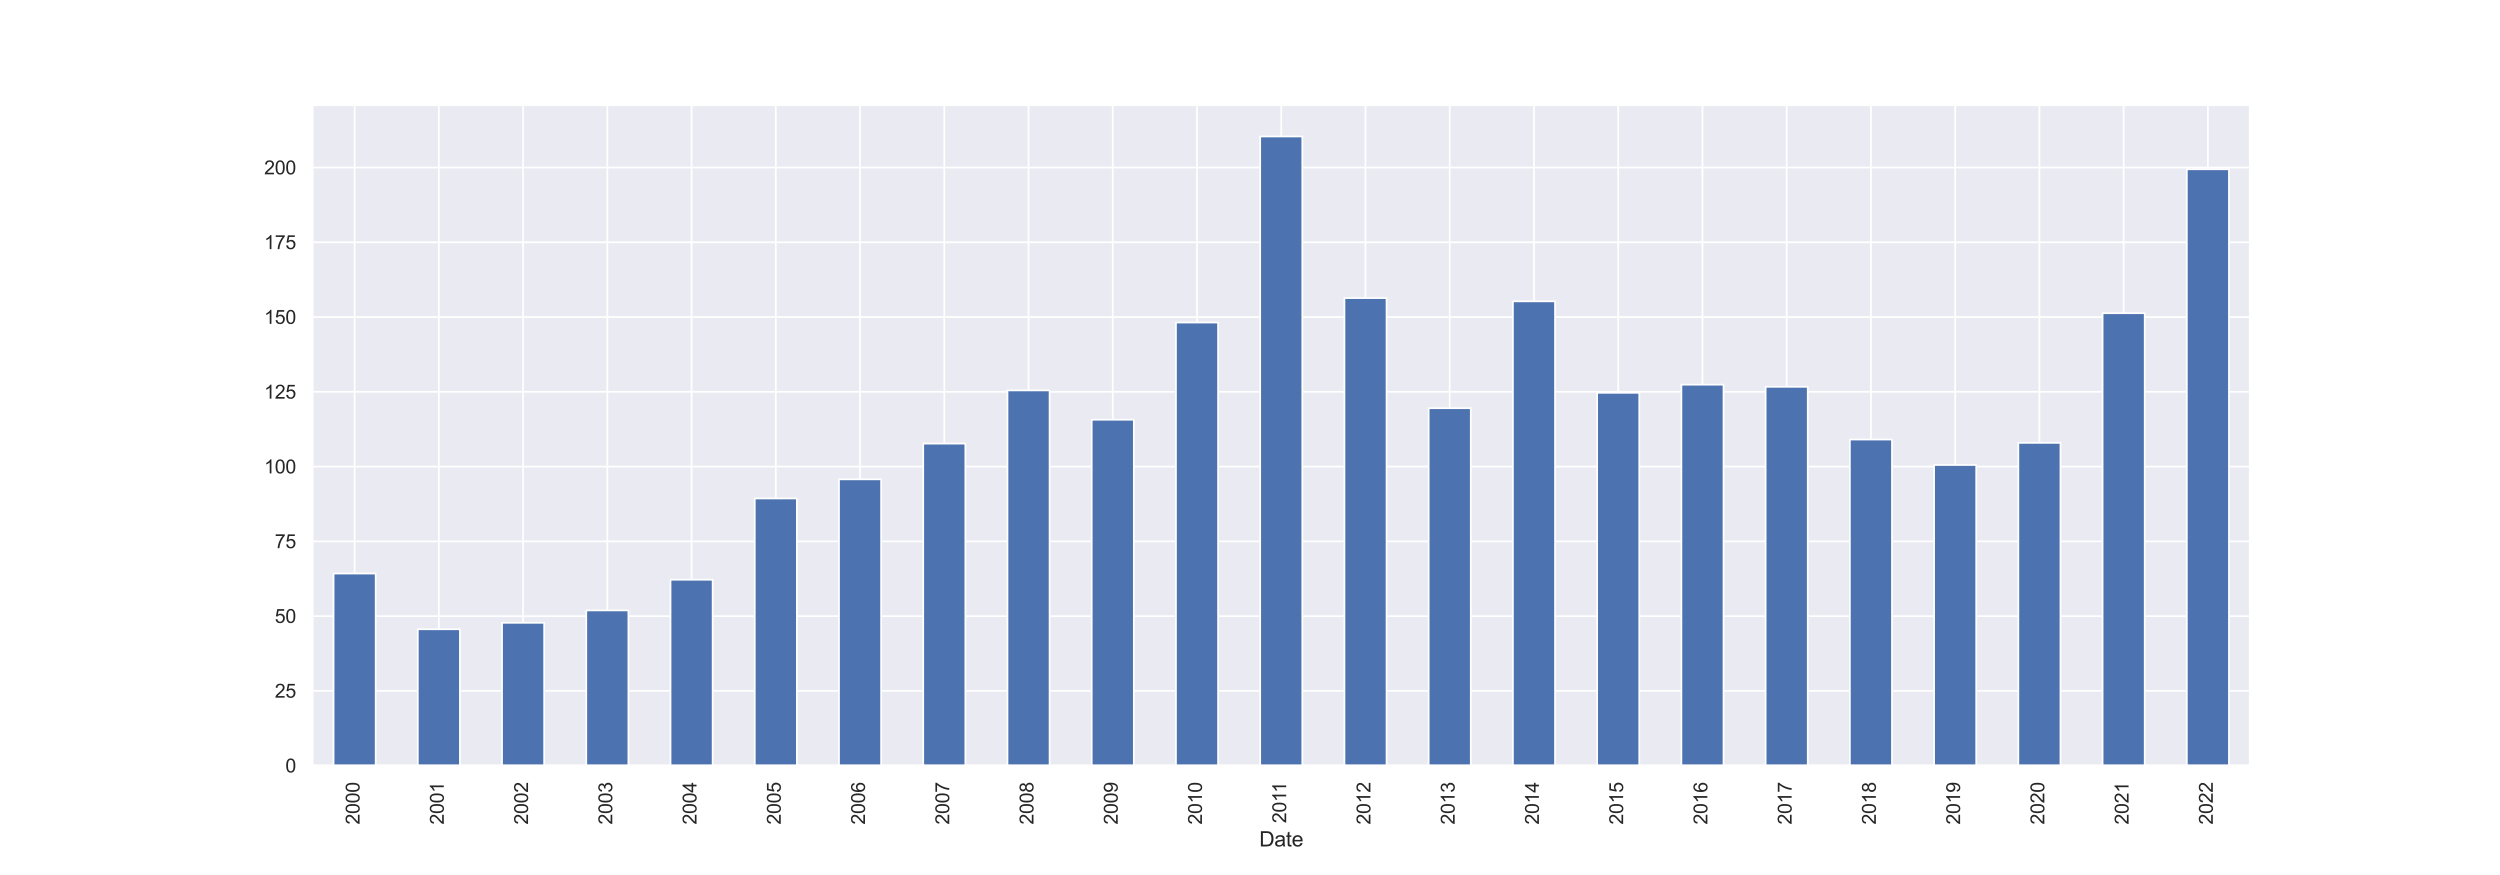 <?xml version="1.0" encoding="utf-8" standalone="no"?>
<!DOCTYPE svg PUBLIC "-//W3C//DTD SVG 1.1//EN"
  "http://www.w3.org/Graphics/SVG/1.1/DTD/svg11.dtd">
<svg xmlns:xlink="http://www.w3.org/1999/xlink" width="1440pt" height="504pt" viewBox="0 0 1440 504" xmlns="http://www.w3.org/2000/svg" version="1.1">
 <defs>
  <style type="text/css">*{stroke-linejoin: round; stroke-linecap: butt}</style>
 </defs>
 <g id="figure_1">
  <g id="patch_1">
   <path d="M 0 504 
L 1440 504 
L 1440 0 
L 0 0 
z
" style="fill: #ffffff"/>
  </g>
  <g id="axes_1">
   <g id="patch_2">
    <path d="M 180 441 
L 1296 441 
L 1296 60.48 
L 180 60.48 
z
" style="fill: #eaeaf2"/>
   </g>
   <g id="matplotlib.axis_1">
    <g id="xtick_1">
     <g id="line2d_1">
      <path d="M 204.261 441 
L 204.261 60.48 
" clip-path="url(#pea0e8a4cb2)" style="fill: none; stroke: #ffffff; stroke-linecap: round"/>
     </g>
     <g id="text_1">
      <!-- 2000 -->
      <g style="fill: #262626" transform="translate(207.105 474.968)rotate(-90)scale(0.11 -0.11)">
       <defs>
        <path id="ArialMT-32" d="M 3222 541 
L 3222 0 
L 194 0 
Q 188 203 259 391 
Q 375 700 629 1000 
Q 884 1300 1366 1694 
Q 2113 2306 2375 2664 
Q 2638 3022 2638 3341 
Q 2638 3675 2398 3904 
Q 2159 4134 1775 4134 
Q 1369 4134 1125 3890 
Q 881 3647 878 3216 
L 300 3275 
Q 359 3922 746 4261 
Q 1134 4600 1788 4600 
Q 2447 4600 2831 4234 
Q 3216 3869 3216 3328 
Q 3216 3053 3103 2787 
Q 2991 2522 2730 2228 
Q 2469 1934 1863 1422 
Q 1356 997 1212 845 
Q 1069 694 975 541 
L 3222 541 
z
" transform="scale(0.016)"/>
        <path id="ArialMT-30" d="M 266 2259 
Q 266 3072 433 3567 
Q 600 4063 929 4331 
Q 1259 4600 1759 4600 
Q 2128 4600 2406 4451 
Q 2684 4303 2865 4023 
Q 3047 3744 3150 3342 
Q 3253 2941 3253 2259 
Q 3253 1453 3087 958 
Q 2922 463 2592 192 
Q 2263 -78 1759 -78 
Q 1097 -78 719 397 
Q 266 969 266 2259 
z
M 844 2259 
Q 844 1131 1108 757 
Q 1372 384 1759 384 
Q 2147 384 2411 759 
Q 2675 1134 2675 2259 
Q 2675 3391 2411 3762 
Q 2147 4134 1753 4134 
Q 1366 4134 1134 3806 
Q 844 3388 844 2259 
z
" transform="scale(0.016)"/>
       </defs>
       <use xlink:href="#ArialMT-32"/>
       <use xlink:href="#ArialMT-30" x="55.615"/>
       <use xlink:href="#ArialMT-30" x="111.23"/>
       <use xlink:href="#ArialMT-30" x="166.846"/>
      </g>
     </g>
    </g>
    <g id="xtick_2">
     <g id="line2d_2">
      <path d="M 252.783 441 
L 252.783 60.48 
" clip-path="url(#pea0e8a4cb2)" style="fill: none; stroke: #ffffff; stroke-linecap: round"/>
     </g>
     <g id="text_2">
      <!-- 2001 -->
      <g style="fill: #262626" transform="translate(255.626 474.968)rotate(-90)scale(0.11 -0.11)">
       <defs>
        <path id="ArialMT-31" d="M 2384 0 
L 1822 0 
L 1822 3584 
Q 1619 3391 1289 3197 
Q 959 3003 697 2906 
L 697 3450 
Q 1169 3672 1522 3987 
Q 1875 4303 2022 4600 
L 2384 4600 
L 2384 0 
z
" transform="scale(0.016)"/>
       </defs>
       <use xlink:href="#ArialMT-32"/>
       <use xlink:href="#ArialMT-30" x="55.615"/>
       <use xlink:href="#ArialMT-30" x="111.23"/>
       <use xlink:href="#ArialMT-31" x="166.846"/>
      </g>
     </g>
    </g>
    <g id="xtick_3">
     <g id="line2d_3">
      <path d="M 301.304 441 
L 301.304 60.48 
" clip-path="url(#pea0e8a4cb2)" style="fill: none; stroke: #ffffff; stroke-linecap: round"/>
     </g>
     <g id="text_3">
      <!-- 2002 -->
      <g style="fill: #262626" transform="translate(304.148 474.968)rotate(-90)scale(0.11 -0.11)">
       <use xlink:href="#ArialMT-32"/>
       <use xlink:href="#ArialMT-30" x="55.615"/>
       <use xlink:href="#ArialMT-30" x="111.23"/>
       <use xlink:href="#ArialMT-32" x="166.846"/>
      </g>
     </g>
    </g>
    <g id="xtick_4">
     <g id="line2d_4">
      <path d="M 349.826 441 
L 349.826 60.48 
" clip-path="url(#pea0e8a4cb2)" style="fill: none; stroke: #ffffff; stroke-linecap: round"/>
     </g>
     <g id="text_4">
      <!-- 2003 -->
      <g style="fill: #262626" transform="translate(352.67 474.968)rotate(-90)scale(0.11 -0.11)">
       <defs>
        <path id="ArialMT-33" d="M 269 1209 
L 831 1284 
Q 928 806 1161 595 
Q 1394 384 1728 384 
Q 2125 384 2398 659 
Q 2672 934 2672 1341 
Q 2672 1728 2419 1979 
Q 2166 2231 1775 2231 
Q 1616 2231 1378 2169 
L 1441 2663 
Q 1497 2656 1531 2656 
Q 1891 2656 2178 2843 
Q 2466 3031 2466 3422 
Q 2466 3731 2256 3934 
Q 2047 4138 1716 4138 
Q 1388 4138 1169 3931 
Q 950 3725 888 3313 
L 325 3413 
Q 428 3978 793 4289 
Q 1159 4600 1703 4600 
Q 2078 4600 2393 4439 
Q 2709 4278 2876 4000 
Q 3044 3722 3044 3409 
Q 3044 3113 2884 2869 
Q 2725 2625 2413 2481 
Q 2819 2388 3044 2092 
Q 3269 1797 3269 1353 
Q 3269 753 2831 336 
Q 2394 -81 1725 -81 
Q 1122 -81 723 278 
Q 325 638 269 1209 
z
" transform="scale(0.016)"/>
       </defs>
       <use xlink:href="#ArialMT-32"/>
       <use xlink:href="#ArialMT-30" x="55.615"/>
       <use xlink:href="#ArialMT-30" x="111.23"/>
       <use xlink:href="#ArialMT-33" x="166.846"/>
      </g>
     </g>
    </g>
    <g id="xtick_5">
     <g id="line2d_5">
      <path d="M 398.348 441 
L 398.348 60.48 
" clip-path="url(#pea0e8a4cb2)" style="fill: none; stroke: #ffffff; stroke-linecap: round"/>
     </g>
     <g id="text_5">
      <!-- 2004 -->
      <g style="fill: #262626" transform="translate(401.191 474.968)rotate(-90)scale(0.11 -0.11)">
       <defs>
        <path id="ArialMT-34" d="M 2069 0 
L 2069 1097 
L 81 1097 
L 81 1613 
L 2172 4581 
L 2631 4581 
L 2631 1613 
L 3250 1613 
L 3250 1097 
L 2631 1097 
L 2631 0 
L 2069 0 
z
M 2069 1613 
L 2069 3678 
L 634 1613 
L 2069 1613 
z
" transform="scale(0.016)"/>
       </defs>
       <use xlink:href="#ArialMT-32"/>
       <use xlink:href="#ArialMT-30" x="55.615"/>
       <use xlink:href="#ArialMT-30" x="111.23"/>
       <use xlink:href="#ArialMT-34" x="166.846"/>
      </g>
     </g>
    </g>
    <g id="xtick_6">
     <g id="line2d_6">
      <path d="M 446.87 441 
L 446.87 60.48 
" clip-path="url(#pea0e8a4cb2)" style="fill: none; stroke: #ffffff; stroke-linecap: round"/>
     </g>
     <g id="text_6">
      <!-- 2005 -->
      <g style="fill: #262626" transform="translate(449.713 474.968)rotate(-90)scale(0.11 -0.11)">
       <defs>
        <path id="ArialMT-35" d="M 266 1200 
L 856 1250 
Q 922 819 1161 601 
Q 1400 384 1738 384 
Q 2144 384 2425 690 
Q 2706 997 2706 1503 
Q 2706 1984 2436 2262 
Q 2166 2541 1728 2541 
Q 1456 2541 1237 2417 
Q 1019 2294 894 2097 
L 366 2166 
L 809 4519 
L 3088 4519 
L 3088 3981 
L 1259 3981 
L 1013 2750 
Q 1425 3038 1878 3038 
Q 2478 3038 2890 2622 
Q 3303 2206 3303 1553 
Q 3303 931 2941 478 
Q 2500 -78 1738 -78 
Q 1113 -78 717 272 
Q 322 622 266 1200 
z
" transform="scale(0.016)"/>
       </defs>
       <use xlink:href="#ArialMT-32"/>
       <use xlink:href="#ArialMT-30" x="55.615"/>
       <use xlink:href="#ArialMT-30" x="111.23"/>
       <use xlink:href="#ArialMT-35" x="166.846"/>
      </g>
     </g>
    </g>
    <g id="xtick_7">
     <g id="line2d_7">
      <path d="M 495.391 441 
L 495.391 60.48 
" clip-path="url(#pea0e8a4cb2)" style="fill: none; stroke: #ffffff; stroke-linecap: round"/>
     </g>
     <g id="text_7">
      <!-- 2006 -->
      <g style="fill: #262626" transform="translate(498.235 474.968)rotate(-90)scale(0.11 -0.11)">
       <defs>
        <path id="ArialMT-36" d="M 3184 3459 
L 2625 3416 
Q 2550 3747 2413 3897 
Q 2184 4138 1850 4138 
Q 1581 4138 1378 3988 
Q 1113 3794 959 3422 
Q 806 3050 800 2363 
Q 1003 2672 1297 2822 
Q 1591 2972 1913 2972 
Q 2475 2972 2870 2558 
Q 3266 2144 3266 1488 
Q 3266 1056 3080 686 
Q 2894 316 2569 119 
Q 2244 -78 1831 -78 
Q 1128 -78 684 439 
Q 241 956 241 2144 
Q 241 3472 731 4075 
Q 1159 4600 1884 4600 
Q 2425 4600 2770 4297 
Q 3116 3994 3184 3459 
z
M 888 1484 
Q 888 1194 1011 928 
Q 1134 663 1356 523 
Q 1578 384 1822 384 
Q 2178 384 2434 671 
Q 2691 959 2691 1453 
Q 2691 1928 2437 2201 
Q 2184 2475 1800 2475 
Q 1419 2475 1153 2201 
Q 888 1928 888 1484 
z
" transform="scale(0.016)"/>
       </defs>
       <use xlink:href="#ArialMT-32"/>
       <use xlink:href="#ArialMT-30" x="55.615"/>
       <use xlink:href="#ArialMT-30" x="111.23"/>
       <use xlink:href="#ArialMT-36" x="166.846"/>
      </g>
     </g>
    </g>
    <g id="xtick_8">
     <g id="line2d_8">
      <path d="M 543.913 441 
L 543.913 60.48 
" clip-path="url(#pea0e8a4cb2)" style="fill: none; stroke: #ffffff; stroke-linecap: round"/>
     </g>
     <g id="text_8">
      <!-- 2007 -->
      <g style="fill: #262626" transform="translate(546.757 474.968)rotate(-90)scale(0.11 -0.11)">
       <defs>
        <path id="ArialMT-37" d="M 303 3981 
L 303 4522 
L 3269 4522 
L 3269 4084 
Q 2831 3619 2401 2847 
Q 1972 2075 1738 1259 
Q 1569 684 1522 0 
L 944 0 
Q 953 541 1156 1306 
Q 1359 2072 1739 2783 
Q 2119 3494 2547 3981 
L 303 3981 
z
" transform="scale(0.016)"/>
       </defs>
       <use xlink:href="#ArialMT-32"/>
       <use xlink:href="#ArialMT-30" x="55.615"/>
       <use xlink:href="#ArialMT-30" x="111.23"/>
       <use xlink:href="#ArialMT-37" x="166.846"/>
      </g>
     </g>
    </g>
    <g id="xtick_9">
     <g id="line2d_9">
      <path d="M 592.435 441 
L 592.435 60.48 
" clip-path="url(#pea0e8a4cb2)" style="fill: none; stroke: #ffffff; stroke-linecap: round"/>
     </g>
     <g id="text_9">
      <!-- 2008 -->
      <g style="fill: #262626" transform="translate(595.278 474.968)rotate(-90)scale(0.11 -0.11)">
       <defs>
        <path id="ArialMT-38" d="M 1131 2484 
Q 781 2613 612 2850 
Q 444 3088 444 3419 
Q 444 3919 803 4259 
Q 1163 4600 1759 4600 
Q 2359 4600 2725 4251 
Q 3091 3903 3091 3403 
Q 3091 3084 2923 2848 
Q 2756 2613 2416 2484 
Q 2838 2347 3058 2040 
Q 3278 1734 3278 1309 
Q 3278 722 2862 322 
Q 2447 -78 1769 -78 
Q 1091 -78 675 323 
Q 259 725 259 1325 
Q 259 1772 486 2073 
Q 713 2375 1131 2484 
z
M 1019 3438 
Q 1019 3113 1228 2906 
Q 1438 2700 1772 2700 
Q 2097 2700 2305 2904 
Q 2513 3109 2513 3406 
Q 2513 3716 2298 3927 
Q 2084 4138 1766 4138 
Q 1444 4138 1231 3931 
Q 1019 3725 1019 3438 
z
M 838 1322 
Q 838 1081 952 856 
Q 1066 631 1291 507 
Q 1516 384 1775 384 
Q 2178 384 2440 643 
Q 2703 903 2703 1303 
Q 2703 1709 2433 1975 
Q 2163 2241 1756 2241 
Q 1359 2241 1098 1978 
Q 838 1716 838 1322 
z
" transform="scale(0.016)"/>
       </defs>
       <use xlink:href="#ArialMT-32"/>
       <use xlink:href="#ArialMT-30" x="55.615"/>
       <use xlink:href="#ArialMT-30" x="111.23"/>
       <use xlink:href="#ArialMT-38" x="166.846"/>
      </g>
     </g>
    </g>
    <g id="xtick_10">
     <g id="line2d_10">
      <path d="M 640.957 441 
L 640.957 60.48 
" clip-path="url(#pea0e8a4cb2)" style="fill: none; stroke: #ffffff; stroke-linecap: round"/>
     </g>
     <g id="text_10">
      <!-- 2009 -->
      <g style="fill: #262626" transform="translate(643.8 474.968)rotate(-90)scale(0.11 -0.11)">
       <defs>
        <path id="ArialMT-39" d="M 350 1059 
L 891 1109 
Q 959 728 1153 556 
Q 1347 384 1650 384 
Q 1909 384 2104 503 
Q 2300 622 2425 820 
Q 2550 1019 2634 1356 
Q 2719 1694 2719 2044 
Q 2719 2081 2716 2156 
Q 2547 1888 2255 1720 
Q 1963 1553 1622 1553 
Q 1053 1553 659 1965 
Q 266 2378 266 3053 
Q 266 3750 677 4175 
Q 1088 4600 1706 4600 
Q 2153 4600 2523 4359 
Q 2894 4119 3086 3673 
Q 3278 3228 3278 2384 
Q 3278 1506 3087 986 
Q 2897 466 2520 194 
Q 2144 -78 1638 -78 
Q 1100 -78 759 220 
Q 419 519 350 1059 
z
M 2653 3081 
Q 2653 3566 2395 3850 
Q 2138 4134 1775 4134 
Q 1400 4134 1122 3828 
Q 844 3522 844 3034 
Q 844 2597 1108 2323 
Q 1372 2050 1759 2050 
Q 2150 2050 2401 2323 
Q 2653 2597 2653 3081 
z
" transform="scale(0.016)"/>
       </defs>
       <use xlink:href="#ArialMT-32"/>
       <use xlink:href="#ArialMT-30" x="55.615"/>
       <use xlink:href="#ArialMT-30" x="111.23"/>
       <use xlink:href="#ArialMT-39" x="166.846"/>
      </g>
     </g>
    </g>
    <g id="xtick_11">
     <g id="line2d_11">
      <path d="M 689.478 441 
L 689.478 60.48 
" clip-path="url(#pea0e8a4cb2)" style="fill: none; stroke: #ffffff; stroke-linecap: round"/>
     </g>
     <g id="text_11">
      <!-- 2010 -->
      <g style="fill: #262626" transform="translate(692.322 474.968)rotate(-90)scale(0.11 -0.11)">
       <use xlink:href="#ArialMT-32"/>
       <use xlink:href="#ArialMT-30" x="55.615"/>
       <use xlink:href="#ArialMT-31" x="111.23"/>
       <use xlink:href="#ArialMT-30" x="166.846"/>
      </g>
     </g>
    </g>
    <g id="xtick_12">
     <g id="line2d_12">
      <path d="M 738 441 
L 738 60.48 
" clip-path="url(#pea0e8a4cb2)" style="fill: none; stroke: #ffffff; stroke-linecap: round"/>
     </g>
     <g id="text_12">
      <!-- 2011 -->
      <g style="fill: #262626" transform="translate(740.844 474.157)rotate(-90)scale(0.11 -0.11)">
       <use xlink:href="#ArialMT-32"/>
       <use xlink:href="#ArialMT-30" x="55.615"/>
       <use xlink:href="#ArialMT-31" x="111.23"/>
       <use xlink:href="#ArialMT-31" x="159.471"/>
      </g>
     </g>
    </g>
    <g id="xtick_13">
     <g id="line2d_13">
      <path d="M 786.522 441 
L 786.522 60.48 
" clip-path="url(#pea0e8a4cb2)" style="fill: none; stroke: #ffffff; stroke-linecap: round"/>
     </g>
     <g id="text_13">
      <!-- 2012 -->
      <g style="fill: #262626" transform="translate(789.365 474.968)rotate(-90)scale(0.11 -0.11)">
       <use xlink:href="#ArialMT-32"/>
       <use xlink:href="#ArialMT-30" x="55.615"/>
       <use xlink:href="#ArialMT-31" x="111.23"/>
       <use xlink:href="#ArialMT-32" x="166.846"/>
      </g>
     </g>
    </g>
    <g id="xtick_14">
     <g id="line2d_14">
      <path d="M 835.043 441 
L 835.043 60.48 
" clip-path="url(#pea0e8a4cb2)" style="fill: none; stroke: #ffffff; stroke-linecap: round"/>
     </g>
     <g id="text_14">
      <!-- 2013 -->
      <g style="fill: #262626" transform="translate(837.887 474.968)rotate(-90)scale(0.11 -0.11)">
       <use xlink:href="#ArialMT-32"/>
       <use xlink:href="#ArialMT-30" x="55.615"/>
       <use xlink:href="#ArialMT-31" x="111.23"/>
       <use xlink:href="#ArialMT-33" x="166.846"/>
      </g>
     </g>
    </g>
    <g id="xtick_15">
     <g id="line2d_15">
      <path d="M 883.565 441 
L 883.565 60.48 
" clip-path="url(#pea0e8a4cb2)" style="fill: none; stroke: #ffffff; stroke-linecap: round"/>
     </g>
     <g id="text_15">
      <!-- 2014 -->
      <g style="fill: #262626" transform="translate(886.409 474.968)rotate(-90)scale(0.11 -0.11)">
       <use xlink:href="#ArialMT-32"/>
       <use xlink:href="#ArialMT-30" x="55.615"/>
       <use xlink:href="#ArialMT-31" x="111.23"/>
       <use xlink:href="#ArialMT-34" x="166.846"/>
      </g>
     </g>
    </g>
    <g id="xtick_16">
     <g id="line2d_16">
      <path d="M 932.087 441 
L 932.087 60.48 
" clip-path="url(#pea0e8a4cb2)" style="fill: none; stroke: #ffffff; stroke-linecap: round"/>
     </g>
     <g id="text_16">
      <!-- 2015 -->
      <g style="fill: #262626" transform="translate(934.931 474.968)rotate(-90)scale(0.11 -0.11)">
       <use xlink:href="#ArialMT-32"/>
       <use xlink:href="#ArialMT-30" x="55.615"/>
       <use xlink:href="#ArialMT-31" x="111.23"/>
       <use xlink:href="#ArialMT-35" x="166.846"/>
      </g>
     </g>
    </g>
    <g id="xtick_17">
     <g id="line2d_17">
      <path d="M 980.609 441 
L 980.609 60.48 
" clip-path="url(#pea0e8a4cb2)" style="fill: none; stroke: #ffffff; stroke-linecap: round"/>
     </g>
     <g id="text_17">
      <!-- 2016 -->
      <g style="fill: #262626" transform="translate(983.452 474.968)rotate(-90)scale(0.11 -0.11)">
       <use xlink:href="#ArialMT-32"/>
       <use xlink:href="#ArialMT-30" x="55.615"/>
       <use xlink:href="#ArialMT-31" x="111.23"/>
       <use xlink:href="#ArialMT-36" x="166.846"/>
      </g>
     </g>
    </g>
    <g id="xtick_18">
     <g id="line2d_18">
      <path d="M 1029.13 441 
L 1029.13 60.48 
" clip-path="url(#pea0e8a4cb2)" style="fill: none; stroke: #ffffff; stroke-linecap: round"/>
     </g>
     <g id="text_18">
      <!-- 2017 -->
      <g style="fill: #262626" transform="translate(1031.974 474.968)rotate(-90)scale(0.11 -0.11)">
       <use xlink:href="#ArialMT-32"/>
       <use xlink:href="#ArialMT-30" x="55.615"/>
       <use xlink:href="#ArialMT-31" x="111.23"/>
       <use xlink:href="#ArialMT-37" x="166.846"/>
      </g>
     </g>
    </g>
    <g id="xtick_19">
     <g id="line2d_19">
      <path d="M 1077.652 441 
L 1077.652 60.48 
" clip-path="url(#pea0e8a4cb2)" style="fill: none; stroke: #ffffff; stroke-linecap: round"/>
     </g>
     <g id="text_19">
      <!-- 2018 -->
      <g style="fill: #262626" transform="translate(1080.496 474.968)rotate(-90)scale(0.11 -0.11)">
       <use xlink:href="#ArialMT-32"/>
       <use xlink:href="#ArialMT-30" x="55.615"/>
       <use xlink:href="#ArialMT-31" x="111.23"/>
       <use xlink:href="#ArialMT-38" x="166.846"/>
      </g>
     </g>
    </g>
    <g id="xtick_20">
     <g id="line2d_20">
      <path d="M 1126.174 441 
L 1126.174 60.48 
" clip-path="url(#pea0e8a4cb2)" style="fill: none; stroke: #ffffff; stroke-linecap: round"/>
     </g>
     <g id="text_20">
      <!-- 2019 -->
      <g style="fill: #262626" transform="translate(1129.018 474.968)rotate(-90)scale(0.11 -0.11)">
       <use xlink:href="#ArialMT-32"/>
       <use xlink:href="#ArialMT-30" x="55.615"/>
       <use xlink:href="#ArialMT-31" x="111.23"/>
       <use xlink:href="#ArialMT-39" x="166.846"/>
      </g>
     </g>
    </g>
    <g id="xtick_21">
     <g id="line2d_21">
      <path d="M 1174.696 441 
L 1174.696 60.48 
" clip-path="url(#pea0e8a4cb2)" style="fill: none; stroke: #ffffff; stroke-linecap: round"/>
     </g>
     <g id="text_21">
      <!-- 2020 -->
      <g style="fill: #262626" transform="translate(1177.539 474.968)rotate(-90)scale(0.11 -0.11)">
       <use xlink:href="#ArialMT-32"/>
       <use xlink:href="#ArialMT-30" x="55.615"/>
       <use xlink:href="#ArialMT-32" x="111.23"/>
       <use xlink:href="#ArialMT-30" x="166.846"/>
      </g>
     </g>
    </g>
    <g id="xtick_22">
     <g id="line2d_22">
      <path d="M 1223.217 441 
L 1223.217 60.48 
" clip-path="url(#pea0e8a4cb2)" style="fill: none; stroke: #ffffff; stroke-linecap: round"/>
     </g>
     <g id="text_22">
      <!-- 2021 -->
      <g style="fill: #262626" transform="translate(1226.061 474.968)rotate(-90)scale(0.11 -0.11)">
       <use xlink:href="#ArialMT-32"/>
       <use xlink:href="#ArialMT-30" x="55.615"/>
       <use xlink:href="#ArialMT-32" x="111.23"/>
       <use xlink:href="#ArialMT-31" x="166.846"/>
      </g>
     </g>
    </g>
    <g id="xtick_23">
     <g id="line2d_23">
      <path d="M 1271.739 441 
L 1271.739 60.48 
" clip-path="url(#pea0e8a4cb2)" style="fill: none; stroke: #ffffff; stroke-linecap: round"/>
     </g>
     <g id="text_23">
      <!-- 2022 -->
      <g style="fill: #262626" transform="translate(1274.583 474.968)rotate(-90)scale(0.11 -0.11)">
       <use xlink:href="#ArialMT-32"/>
       <use xlink:href="#ArialMT-30" x="55.615"/>
       <use xlink:href="#ArialMT-32" x="111.23"/>
       <use xlink:href="#ArialMT-32" x="166.846"/>
      </g>
     </g>
    </g>
    <g id="text_24">
     <!-- Date -->
     <g style="fill: #262626" transform="translate(725.327 487.558)scale(0.12 -0.12)">
      <defs>
       <path id="ArialMT-44" d="M 494 0 
L 494 4581 
L 2072 4581 
Q 2606 4581 2888 4516 
Q 3281 4425 3559 4188 
Q 3922 3881 4101 3404 
Q 4281 2928 4281 2316 
Q 4281 1794 4159 1391 
Q 4038 988 3847 723 
Q 3656 459 3429 307 
Q 3203 156 2883 78 
Q 2563 0 2147 0 
L 494 0 
z
M 1100 541 
L 2078 541 
Q 2531 541 2789 625 
Q 3047 709 3200 863 
Q 3416 1078 3536 1442 
Q 3656 1806 3656 2325 
Q 3656 3044 3420 3430 
Q 3184 3816 2847 3947 
Q 2603 4041 2063 4041 
L 1100 4041 
L 1100 541 
z
" transform="scale(0.016)"/>
       <path id="ArialMT-61" d="M 2588 409 
Q 2275 144 1986 34 
Q 1697 -75 1366 -75 
Q 819 -75 525 192 
Q 231 459 231 875 
Q 231 1119 342 1320 
Q 453 1522 633 1644 
Q 813 1766 1038 1828 
Q 1203 1872 1538 1913 
Q 2219 1994 2541 2106 
Q 2544 2222 2544 2253 
Q 2544 2597 2384 2738 
Q 2169 2928 1744 2928 
Q 1347 2928 1158 2789 
Q 969 2650 878 2297 
L 328 2372 
Q 403 2725 575 2942 
Q 747 3159 1072 3276 
Q 1397 3394 1825 3394 
Q 2250 3394 2515 3294 
Q 2781 3194 2906 3042 
Q 3031 2891 3081 2659 
Q 3109 2516 3109 2141 
L 3109 1391 
Q 3109 606 3145 398 
Q 3181 191 3288 0 
L 2700 0 
Q 2613 175 2588 409 
z
M 2541 1666 
Q 2234 1541 1622 1453 
Q 1275 1403 1131 1340 
Q 988 1278 909 1158 
Q 831 1038 831 891 
Q 831 666 1001 516 
Q 1172 366 1500 366 
Q 1825 366 2078 508 
Q 2331 650 2450 897 
Q 2541 1088 2541 1459 
L 2541 1666 
z
" transform="scale(0.016)"/>
       <path id="ArialMT-74" d="M 1650 503 
L 1731 6 
Q 1494 -44 1306 -44 
Q 1000 -44 831 53 
Q 663 150 594 308 
Q 525 466 525 972 
L 525 2881 
L 113 2881 
L 113 3319 
L 525 3319 
L 525 4141 
L 1084 4478 
L 1084 3319 
L 1650 3319 
L 1650 2881 
L 1084 2881 
L 1084 941 
Q 1084 700 1114 631 
Q 1144 563 1211 522 
Q 1278 481 1403 481 
Q 1497 481 1650 503 
z
" transform="scale(0.016)"/>
       <path id="ArialMT-65" d="M 2694 1069 
L 3275 997 
Q 3138 488 2766 206 
Q 2394 -75 1816 -75 
Q 1088 -75 661 373 
Q 234 822 234 1631 
Q 234 2469 665 2931 
Q 1097 3394 1784 3394 
Q 2450 3394 2872 2941 
Q 3294 2488 3294 1666 
Q 3294 1616 3291 1516 
L 816 1516 
Q 847 969 1125 678 
Q 1403 388 1819 388 
Q 2128 388 2347 550 
Q 2566 713 2694 1069 
z
M 847 1978 
L 2700 1978 
Q 2663 2397 2488 2606 
Q 2219 2931 1791 2931 
Q 1403 2931 1139 2672 
Q 875 2413 847 1978 
z
" transform="scale(0.016)"/>
      </defs>
      <use xlink:href="#ArialMT-44"/>
      <use xlink:href="#ArialMT-61" x="72.217"/>
      <use xlink:href="#ArialMT-74" x="127.832"/>
      <use xlink:href="#ArialMT-65" x="155.615"/>
     </g>
    </g>
   </g>
   <g id="matplotlib.axis_2">
    <g id="ytick_1">
     <g id="line2d_24">
      <path d="M 180 441 
L 1296 441 
" clip-path="url(#pea0e8a4cb2)" style="fill: none; stroke: #ffffff; stroke-linecap: round"/>
     </g>
     <g id="text_25">
      <!-- 0 -->
      <g style="fill: #262626" transform="translate(164.383 444.937)scale(0.11 -0.11)">
       <use xlink:href="#ArialMT-30"/>
      </g>
     </g>
    </g>
    <g id="ytick_2">
     <g id="line2d_25">
      <path d="M 180 397.937 
L 1296 397.937 
" clip-path="url(#pea0e8a4cb2)" style="fill: none; stroke: #ffffff; stroke-linecap: round"/>
     </g>
     <g id="text_26">
      <!-- 25 -->
      <g style="fill: #262626" transform="translate(158.266 401.874)scale(0.11 -0.11)">
       <use xlink:href="#ArialMT-32"/>
       <use xlink:href="#ArialMT-35" x="55.615"/>
      </g>
     </g>
    </g>
    <g id="ytick_3">
     <g id="line2d_26">
      <path d="M 180 354.874 
L 1296 354.874 
" clip-path="url(#pea0e8a4cb2)" style="fill: none; stroke: #ffffff; stroke-linecap: round"/>
     </g>
     <g id="text_27">
      <!-- 50 -->
      <g style="fill: #262626" transform="translate(158.266 358.811)scale(0.11 -0.11)">
       <use xlink:href="#ArialMT-35"/>
       <use xlink:href="#ArialMT-30" x="55.615"/>
      </g>
     </g>
    </g>
    <g id="ytick_4">
     <g id="line2d_27">
      <path d="M 180 311.811 
L 1296 311.811 
" clip-path="url(#pea0e8a4cb2)" style="fill: none; stroke: #ffffff; stroke-linecap: round"/>
     </g>
     <g id="text_28">
      <!-- 75 -->
      <g style="fill: #262626" transform="translate(158.266 315.748)scale(0.11 -0.11)">
       <use xlink:href="#ArialMT-37"/>
       <use xlink:href="#ArialMT-35" x="55.615"/>
      </g>
     </g>
    </g>
    <g id="ytick_5">
     <g id="line2d_28">
      <path d="M 180 268.748 
L 1296 268.748 
" clip-path="url(#pea0e8a4cb2)" style="fill: none; stroke: #ffffff; stroke-linecap: round"/>
     </g>
     <g id="text_29">
      <!-- 100 -->
      <g style="fill: #262626" transform="translate(152.149 272.685)scale(0.11 -0.11)">
       <use xlink:href="#ArialMT-31"/>
       <use xlink:href="#ArialMT-30" x="55.615"/>
       <use xlink:href="#ArialMT-30" x="111.23"/>
      </g>
     </g>
    </g>
    <g id="ytick_6">
     <g id="line2d_29">
      <path d="M 180 225.685 
L 1296 225.685 
" clip-path="url(#pea0e8a4cb2)" style="fill: none; stroke: #ffffff; stroke-linecap: round"/>
     </g>
     <g id="text_30">
      <!-- 125 -->
      <g style="fill: #262626" transform="translate(152.149 229.622)scale(0.11 -0.11)">
       <use xlink:href="#ArialMT-31"/>
       <use xlink:href="#ArialMT-32" x="55.615"/>
       <use xlink:href="#ArialMT-35" x="111.23"/>
      </g>
     </g>
    </g>
    <g id="ytick_7">
     <g id="line2d_30">
      <path d="M 180 182.622 
L 1296 182.622 
" clip-path="url(#pea0e8a4cb2)" style="fill: none; stroke: #ffffff; stroke-linecap: round"/>
     </g>
     <g id="text_31">
      <!-- 150 -->
      <g style="fill: #262626" transform="translate(152.149 186.558)scale(0.11 -0.11)">
       <use xlink:href="#ArialMT-31"/>
       <use xlink:href="#ArialMT-35" x="55.615"/>
       <use xlink:href="#ArialMT-30" x="111.23"/>
      </g>
     </g>
    </g>
    <g id="ytick_8">
     <g id="line2d_31">
      <path d="M 180 139.559 
L 1296 139.559 
" clip-path="url(#pea0e8a4cb2)" style="fill: none; stroke: #ffffff; stroke-linecap: round"/>
     </g>
     <g id="text_32">
      <!-- 175 -->
      <g style="fill: #262626" transform="translate(152.149 143.495)scale(0.11 -0.11)">
       <use xlink:href="#ArialMT-31"/>
       <use xlink:href="#ArialMT-37" x="55.615"/>
       <use xlink:href="#ArialMT-35" x="111.23"/>
      </g>
     </g>
    </g>
    <g id="ytick_9">
     <g id="line2d_32">
      <path d="M 180 96.496 
L 1296 96.496 
" clip-path="url(#pea0e8a4cb2)" style="fill: none; stroke: #ffffff; stroke-linecap: round"/>
     </g>
     <g id="text_33">
      <!-- 200 -->
      <g style="fill: #262626" transform="translate(152.149 100.432)scale(0.11 -0.11)">
       <use xlink:href="#ArialMT-32"/>
       <use xlink:href="#ArialMT-30" x="55.615"/>
       <use xlink:href="#ArialMT-30" x="111.23"/>
      </g>
     </g>
    </g>
   </g>
   <g id="patch_3">
    <path d="M 192.13 441 
L 216.391 441 
L 216.391 330.337 
L 192.13 330.337 
z
" clip-path="url(#pea0e8a4cb2)" style="fill: #4c72b0; stroke: #ffffff; stroke-linejoin: miter"/>
   </g>
   <g id="patch_4">
    <path d="M 240.652 441 
L 264.913 441 
L 264.913 362.467 
L 240.652 362.467 
z
" clip-path="url(#pea0e8a4cb2)" style="fill: #4c72b0; stroke: #ffffff; stroke-linejoin: miter"/>
   </g>
   <g id="patch_5">
    <path d="M 289.174 441 
L 313.435 441 
L 313.435 358.741 
L 289.174 358.741 
z
" clip-path="url(#pea0e8a4cb2)" style="fill: #4c72b0; stroke: #ffffff; stroke-linejoin: miter"/>
   </g>
   <g id="patch_6">
    <path d="M 337.696 441 
L 361.957 441 
L 361.957 351.607 
L 337.696 351.607 
z
" clip-path="url(#pea0e8a4cb2)" style="fill: #4c72b0; stroke: #ffffff; stroke-linejoin: miter"/>
   </g>
   <g id="patch_7">
    <path d="M 386.217 441 
L 410.478 441 
L 410.478 333.944 
L 386.217 333.944 
z
" clip-path="url(#pea0e8a4cb2)" style="fill: #4c72b0; stroke: #ffffff; stroke-linejoin: miter"/>
   </g>
   <g id="patch_8">
    <path d="M 434.739 441 
L 459 441 
L 459 287.103 
L 434.739 287.103 
z
" clip-path="url(#pea0e8a4cb2)" style="fill: #4c72b0; stroke: #ffffff; stroke-linejoin: miter"/>
   </g>
   <g id="patch_9">
    <path d="M 483.261 441 
L 507.522 441 
L 507.522 276.077 
L 483.261 276.077 
z
" clip-path="url(#pea0e8a4cb2)" style="fill: #4c72b0; stroke: #ffffff; stroke-linejoin: miter"/>
   </g>
   <g id="patch_10">
    <path d="M 531.783 441 
L 556.043 441 
L 556.043 255.52 
L 531.783 255.52 
z
" clip-path="url(#pea0e8a4cb2)" style="fill: #4c72b0; stroke: #ffffff; stroke-linejoin: miter"/>
   </g>
   <g id="patch_11">
    <path d="M 580.304 441 
L 604.565 441 
L 604.565 224.882 
L 580.304 224.882 
z
" clip-path="url(#pea0e8a4cb2)" style="fill: #4c72b0; stroke: #ffffff; stroke-linejoin: miter"/>
   </g>
   <g id="patch_12">
    <path d="M 628.826 441 
L 653.087 441 
L 653.087 241.756 
L 628.826 241.756 
z
" clip-path="url(#pea0e8a4cb2)" style="fill: #4c72b0; stroke: #ffffff; stroke-linejoin: miter"/>
   </g>
   <g id="patch_13">
    <path d="M 677.348 441 
L 701.609 441 
L 701.609 185.791 
L 677.348 185.791 
z
" clip-path="url(#pea0e8a4cb2)" style="fill: #4c72b0; stroke: #ffffff; stroke-linejoin: miter"/>
   </g>
   <g id="patch_14">
    <path d="M 725.87 441 
L 750.13 441 
L 750.13 78.6 
L 725.87 78.6 
z
" clip-path="url(#pea0e8a4cb2)" style="fill: #4c72b0; stroke: #ffffff; stroke-linejoin: miter"/>
   </g>
   <g id="patch_15">
    <path d="M 774.391 441 
L 798.652 441 
L 798.652 171.669 
L 774.391 171.669 
z
" clip-path="url(#pea0e8a4cb2)" style="fill: #4c72b0; stroke: #ffffff; stroke-linejoin: miter"/>
   </g>
   <g id="patch_16">
    <path d="M 822.913 441 
L 847.174 441 
L 847.174 235.139 
L 822.913 235.139 
z
" clip-path="url(#pea0e8a4cb2)" style="fill: #4c72b0; stroke: #ffffff; stroke-linejoin: miter"/>
   </g>
   <g id="patch_17">
    <path d="M 871.435 441 
L 895.696 441 
L 895.696 173.563 
L 871.435 173.563 
z
" clip-path="url(#pea0e8a4cb2)" style="fill: #4c72b0; stroke: #ffffff; stroke-linejoin: miter"/>
   </g>
   <g id="patch_18">
    <path d="M 919.957 441 
L 944.217 441 
L 944.217 226.249 
L 919.957 226.249 
z
" clip-path="url(#pea0e8a4cb2)" style="fill: #4c72b0; stroke: #ffffff; stroke-linejoin: miter"/>
   </g>
   <g id="patch_19">
    <path d="M 968.478 441 
L 992.739 441 
L 992.739 221.583 
L 968.478 221.583 
z
" clip-path="url(#pea0e8a4cb2)" style="fill: #4c72b0; stroke: #ffffff; stroke-linejoin: miter"/>
   </g>
   <g id="patch_20">
    <path d="M 1017 441 
L 1041.261 441 
L 1041.261 222.793 
L 1017 222.793 
z
" clip-path="url(#pea0e8a4cb2)" style="fill: #4c72b0; stroke: #ffffff; stroke-linejoin: miter"/>
   </g>
   <g id="patch_21">
    <path d="M 1065.522 441 
L 1089.783 441 
L 1089.783 253.184 
L 1065.522 253.184 
z
" clip-path="url(#pea0e8a4cb2)" style="fill: #4c72b0; stroke: #ffffff; stroke-linejoin: miter"/>
   </g>
   <g id="patch_22">
    <path d="M 1114.043 441 
L 1138.304 441 
L 1138.304 267.856 
L 1114.043 267.856 
z
" clip-path="url(#pea0e8a4cb2)" style="fill: #4c72b0; stroke: #ffffff; stroke-linejoin: miter"/>
   </g>
   <g id="patch_23">
    <path d="M 1162.565 441 
L 1186.826 441 
L 1186.826 255.075 
L 1162.565 255.075 
z
" clip-path="url(#pea0e8a4cb2)" style="fill: #4c72b0; stroke: #ffffff; stroke-linejoin: miter"/>
   </g>
   <g id="patch_24">
    <path d="M 1211.087 441 
L 1235.348 441 
L 1235.348 180.402 
L 1211.087 180.402 
z
" clip-path="url(#pea0e8a4cb2)" style="fill: #4c72b0; stroke: #ffffff; stroke-linejoin: miter"/>
   </g>
   <g id="patch_25">
    <path d="M 1259.609 441 
L 1283.87 441 
L 1283.87 97.479 
L 1259.609 97.479 
z
" clip-path="url(#pea0e8a4cb2)" style="fill: #4c72b0; stroke: #ffffff; stroke-linejoin: miter"/>
   </g>
   <g id="patch_26">
    <path d="M 180 441 
L 180 60.48 
" style="fill: none; stroke: #ffffff; stroke-width: 1.25; stroke-linejoin: miter; stroke-linecap: square"/>
   </g>
   <g id="patch_27">
    <path d="M 1296 441 
L 1296 60.48 
" style="fill: none; stroke: #ffffff; stroke-width: 1.25; stroke-linejoin: miter; stroke-linecap: square"/>
   </g>
   <g id="patch_28">
    <path d="M 180 441 
L 1296 441 
" style="fill: none; stroke: #ffffff; stroke-width: 1.25; stroke-linejoin: miter; stroke-linecap: square"/>
   </g>
   <g id="patch_29">
    <path d="M 180 60.48 
L 1296 60.48 
" style="fill: none; stroke: #ffffff; stroke-width: 1.25; stroke-linejoin: miter; stroke-linecap: square"/>
   </g>
  </g>
 </g>
 <defs>
  <clipPath id="pea0e8a4cb2">
   <rect x="180" y="60.48" width="1116" height="380.52"/>
  </clipPath>
 </defs>
</svg>
